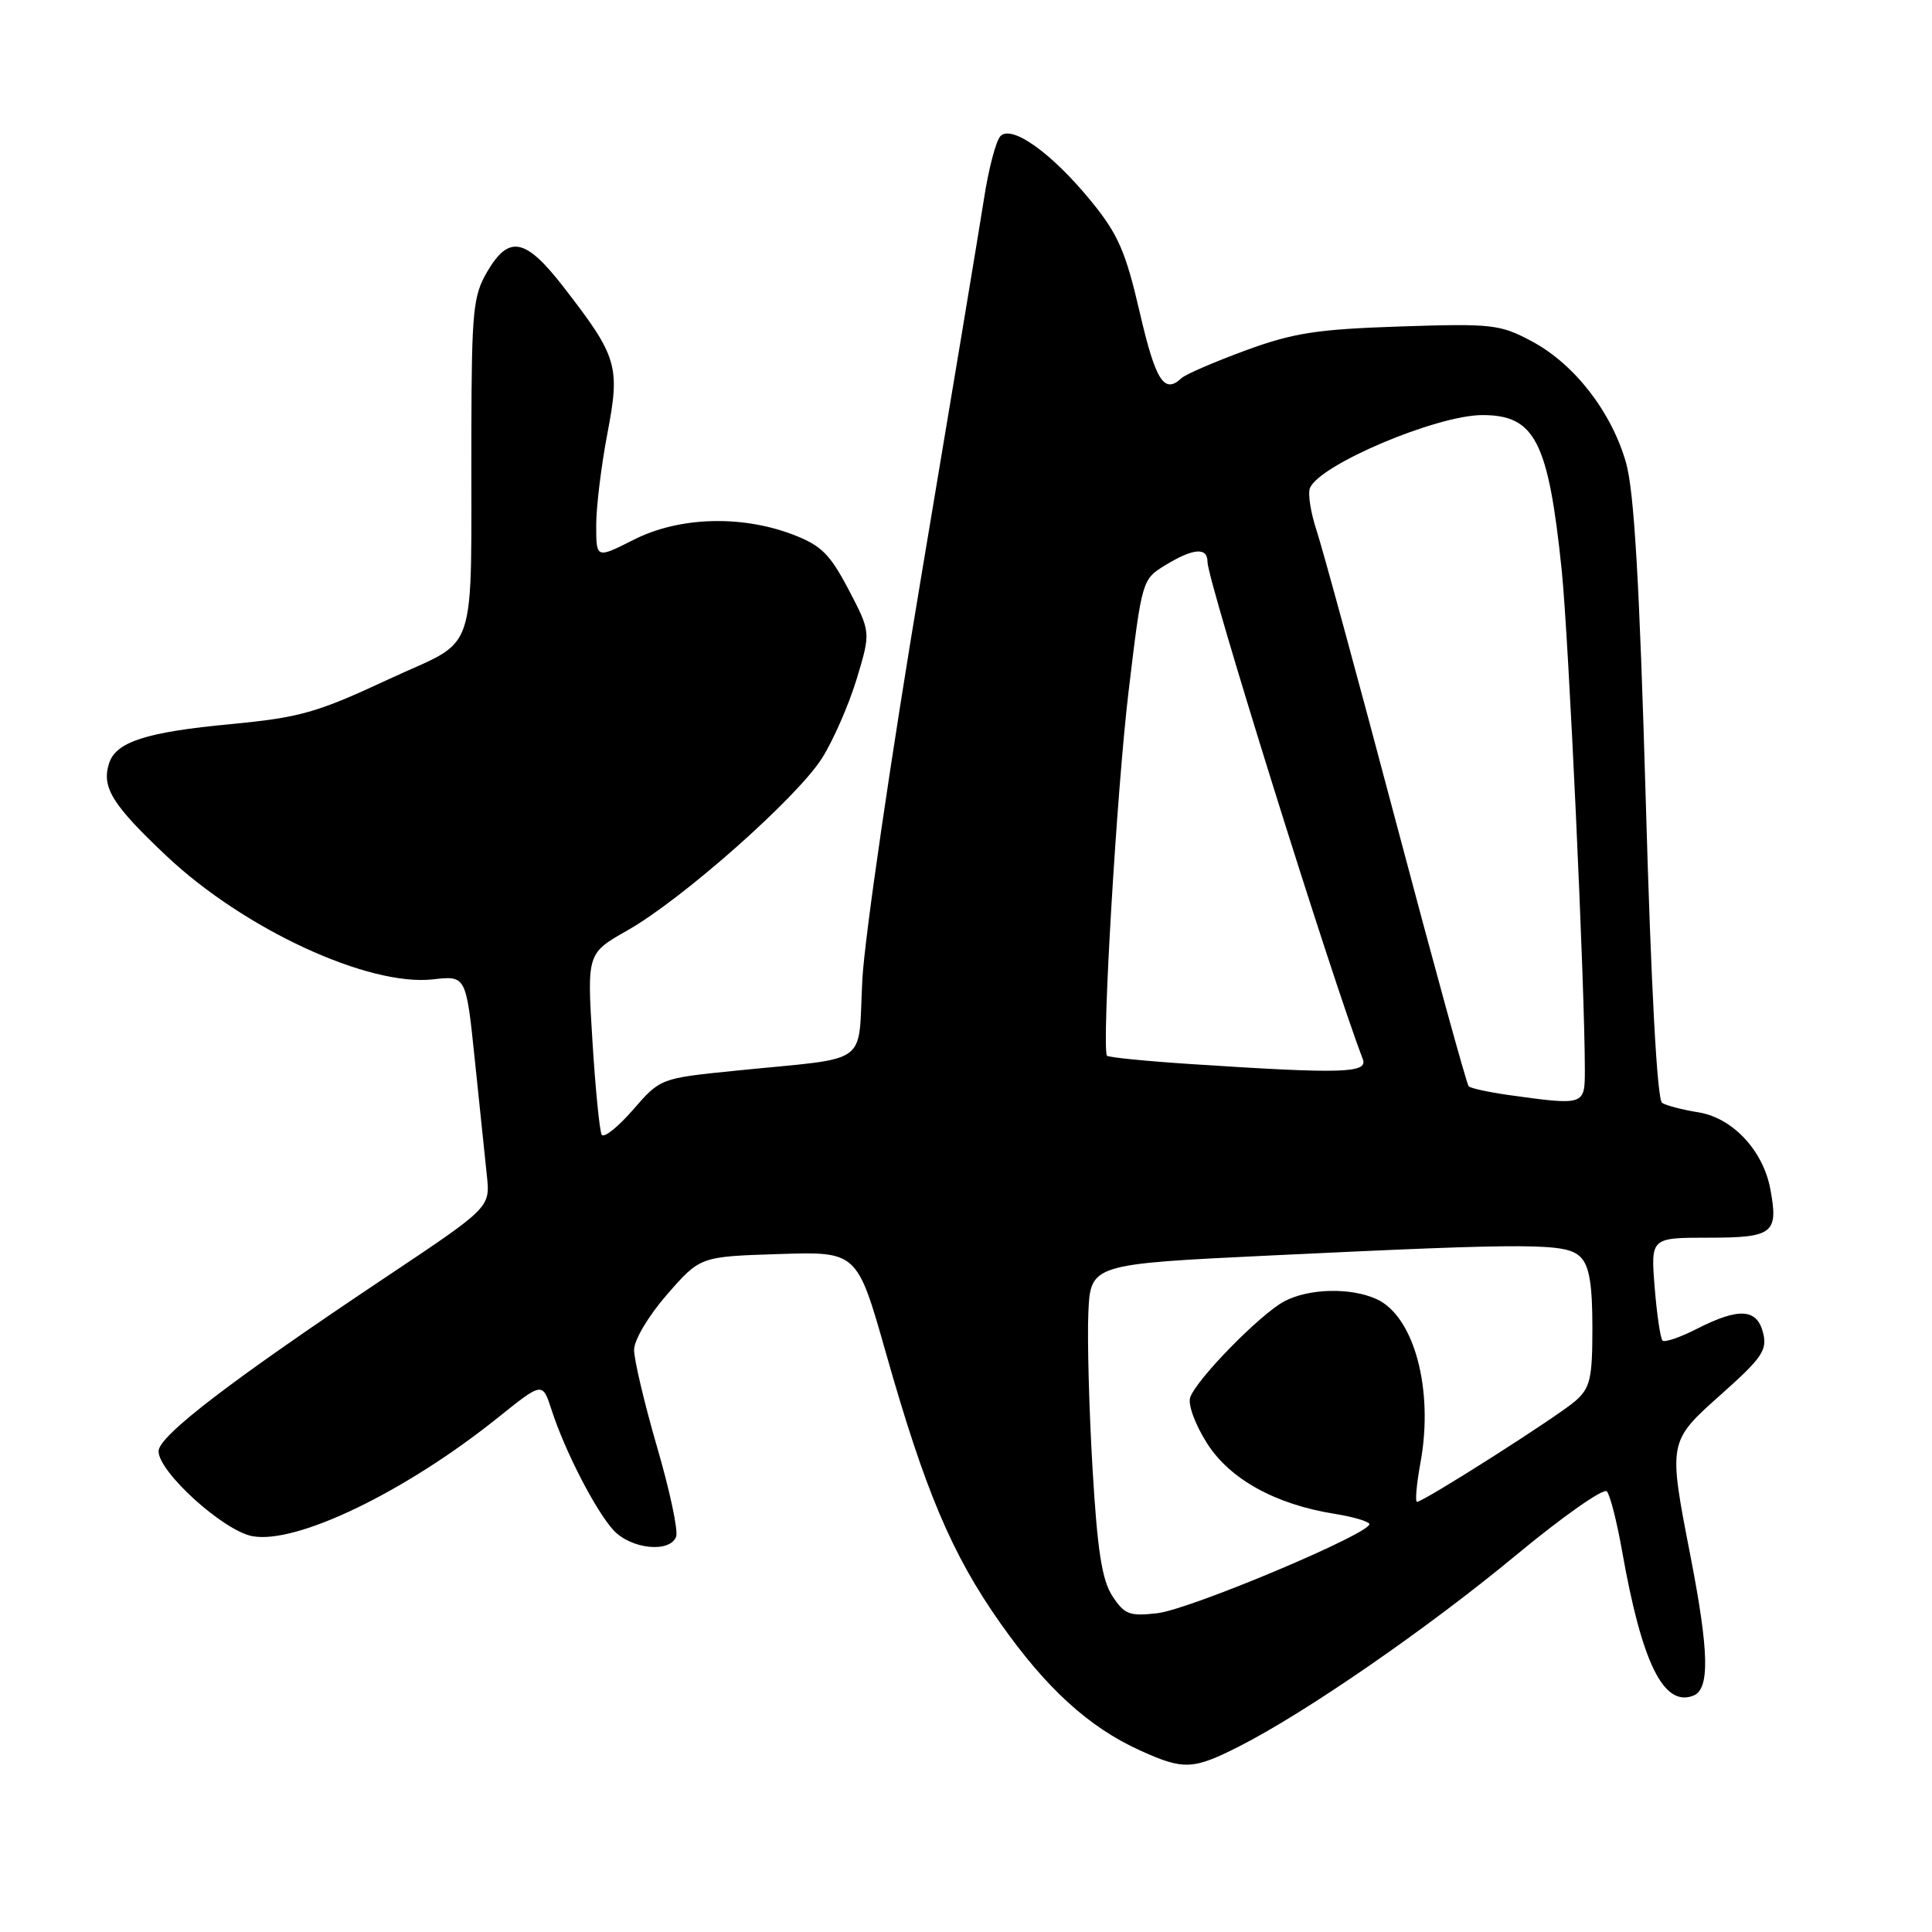 <?xml version="1.0" encoding="UTF-8" standalone="no"?>
<!DOCTYPE svg PUBLIC "-//W3C//DTD SVG 1.1//EN" "http://www.w3.org/Graphics/SVG/1.1/DTD/svg11.dtd" >
<svg xmlns="http://www.w3.org/2000/svg" xmlns:xlink="http://www.w3.org/1999/xlink" version="1.1" viewBox="0 0 256 256">
 <g >
 <path fill="currentColor"
d=" M 164.15 231.43 C 172.99 226.95 189.10 215.82 200.82 206.12 C 207.04 200.96 212.49 197.13 212.92 197.62 C 213.35 198.10 214.25 201.65 214.93 205.50 C 217.56 220.38 220.43 226.20 224.36 224.69 C 226.57 223.84 226.48 218.99 224.00 206.21 C 221.03 190.93 221.01 191.04 228.14 184.69 C 233.49 179.92 234.19 178.89 233.62 176.61 C 232.81 173.38 230.42 173.24 224.86 176.07 C 222.63 177.21 220.58 177.91 220.29 177.63 C 220.01 177.34 219.54 174.16 219.25 170.56 C 218.73 164.00 218.73 164.00 226.39 164.00 C 234.97 164.00 235.68 163.43 234.57 157.52 C 233.61 152.43 229.56 148.11 225.05 147.39 C 222.97 147.06 220.81 146.50 220.24 146.14 C 219.58 145.74 218.78 130.96 218.07 106.00 C 217.24 77.13 216.53 65.11 215.46 61.32 C 213.54 54.59 208.64 48.26 203.00 45.24 C 198.76 42.97 197.75 42.86 185.50 43.26 C 174.45 43.63 171.37 44.11 165.00 46.45 C 160.88 47.97 157.07 49.61 156.55 50.11 C 154.26 52.26 153.13 50.48 151.03 41.43 C 149.16 33.34 148.17 31.06 144.60 26.68 C 139.42 20.33 134.10 16.50 132.57 18.03 C 131.98 18.62 131.00 22.34 130.39 26.30 C 129.77 30.26 126.02 52.85 122.05 76.50 C 118.08 100.15 114.58 124.10 114.27 129.73 C 113.63 141.50 115.68 140.02 97.50 141.87 C 87.50 142.88 87.50 142.88 83.88 147.05 C 81.88 149.35 80.02 150.83 79.73 150.36 C 79.45 149.89 78.89 144.28 78.50 137.91 C 77.78 126.32 77.78 126.32 83.14 123.28 C 90.38 119.18 105.57 105.74 108.91 100.48 C 110.40 98.13 112.47 93.40 113.51 89.98 C 115.39 83.76 115.39 83.76 112.45 78.14 C 109.95 73.38 108.81 72.26 105.00 70.81 C 98.15 68.22 89.93 68.49 83.97 71.52 C 79.00 74.03 79.00 74.03 79.00 69.60 C 79.00 67.17 79.67 61.70 80.48 57.45 C 82.20 48.47 81.83 47.27 74.65 38.00 C 69.63 31.53 67.44 31.09 64.56 36.00 C 62.70 39.16 62.50 41.19 62.46 57.00 C 62.38 88.06 63.63 84.34 51.42 90.04 C 41.98 94.44 39.74 95.08 30.55 95.95 C 19.35 97.01 15.36 98.30 14.45 101.15 C 13.44 104.33 14.87 106.63 22.05 113.41 C 32.33 123.11 48.80 130.73 57.37 129.77 C 61.76 129.27 61.76 129.27 62.91 140.39 C 63.54 146.50 64.26 153.41 64.51 155.75 C 64.96 159.99 64.96 159.99 51.23 169.16 C 30.63 182.91 21.03 190.25 21.01 192.29 C 20.99 195.03 29.59 202.83 33.44 203.55 C 39.29 204.65 53.76 197.66 66.03 187.80 C 71.88 183.11 71.88 183.11 73.08 186.80 C 74.83 192.23 78.92 200.17 81.28 202.75 C 83.60 205.27 88.75 205.81 89.59 203.62 C 89.89 202.85 88.75 197.50 87.06 191.72 C 85.38 185.93 84.01 180.14 84.02 178.85 C 84.03 177.53 85.95 174.32 88.41 171.50 C 92.78 166.50 92.78 166.50 103.18 166.17 C 113.57 165.83 113.57 165.83 117.36 179.17 C 122.58 197.59 126.12 205.95 132.57 215.10 C 138.66 223.75 144.29 228.87 151.06 231.94 C 156.82 234.56 158.07 234.51 164.15 231.43 Z  M 147.40 211.49 C 146.02 209.38 145.41 205.50 144.77 194.63 C 144.31 186.86 144.06 177.57 144.21 174.00 C 144.50 167.50 144.50 167.50 168.50 166.35 C 203.32 164.68 207.56 164.70 209.43 166.57 C 210.59 167.73 211.00 170.18 211.00 175.90 C 211.00 182.68 210.72 183.90 208.75 185.63 C 206.46 187.65 188.64 199.00 187.76 199.00 C 187.49 199.00 187.70 196.64 188.23 193.75 C 189.99 184.12 187.38 174.40 182.40 172.14 C 178.99 170.58 173.45 170.71 170.20 172.42 C 167.04 174.08 158.54 182.75 157.71 185.16 C 157.38 186.09 158.36 188.75 159.93 191.23 C 162.95 196.00 168.99 199.34 176.88 200.60 C 179.17 200.96 181.22 201.55 181.44 201.91 C 182.11 202.98 157.79 213.24 153.35 213.76 C 149.67 214.18 149.00 213.93 147.40 211.49 Z  M 199.79 145.08 C 197.20 144.71 194.87 144.20 194.61 143.94 C 194.34 143.68 190.02 127.95 184.99 108.98 C 179.97 90.02 175.22 72.60 174.45 70.28 C 173.68 67.95 173.28 65.44 173.57 64.69 C 174.75 61.61 190.35 55.00 196.43 55.00 C 203.39 55.00 205.16 58.46 206.93 75.50 C 207.85 84.40 210.00 130.72 210.00 141.75 C 210.00 146.50 210.00 146.50 199.79 145.08 Z  M 157.72 140.99 C 151.79 140.60 146.83 140.10 146.68 139.89 C 145.96 138.82 147.98 104.65 149.54 91.64 C 151.31 76.85 151.33 76.77 154.41 74.89 C 158.12 72.63 160.00 72.48 160.00 74.45 C 160.00 76.96 176.38 129.40 180.58 140.34 C 181.30 142.22 177.84 142.31 157.72 140.99 Z "/>
</g>
</svg>